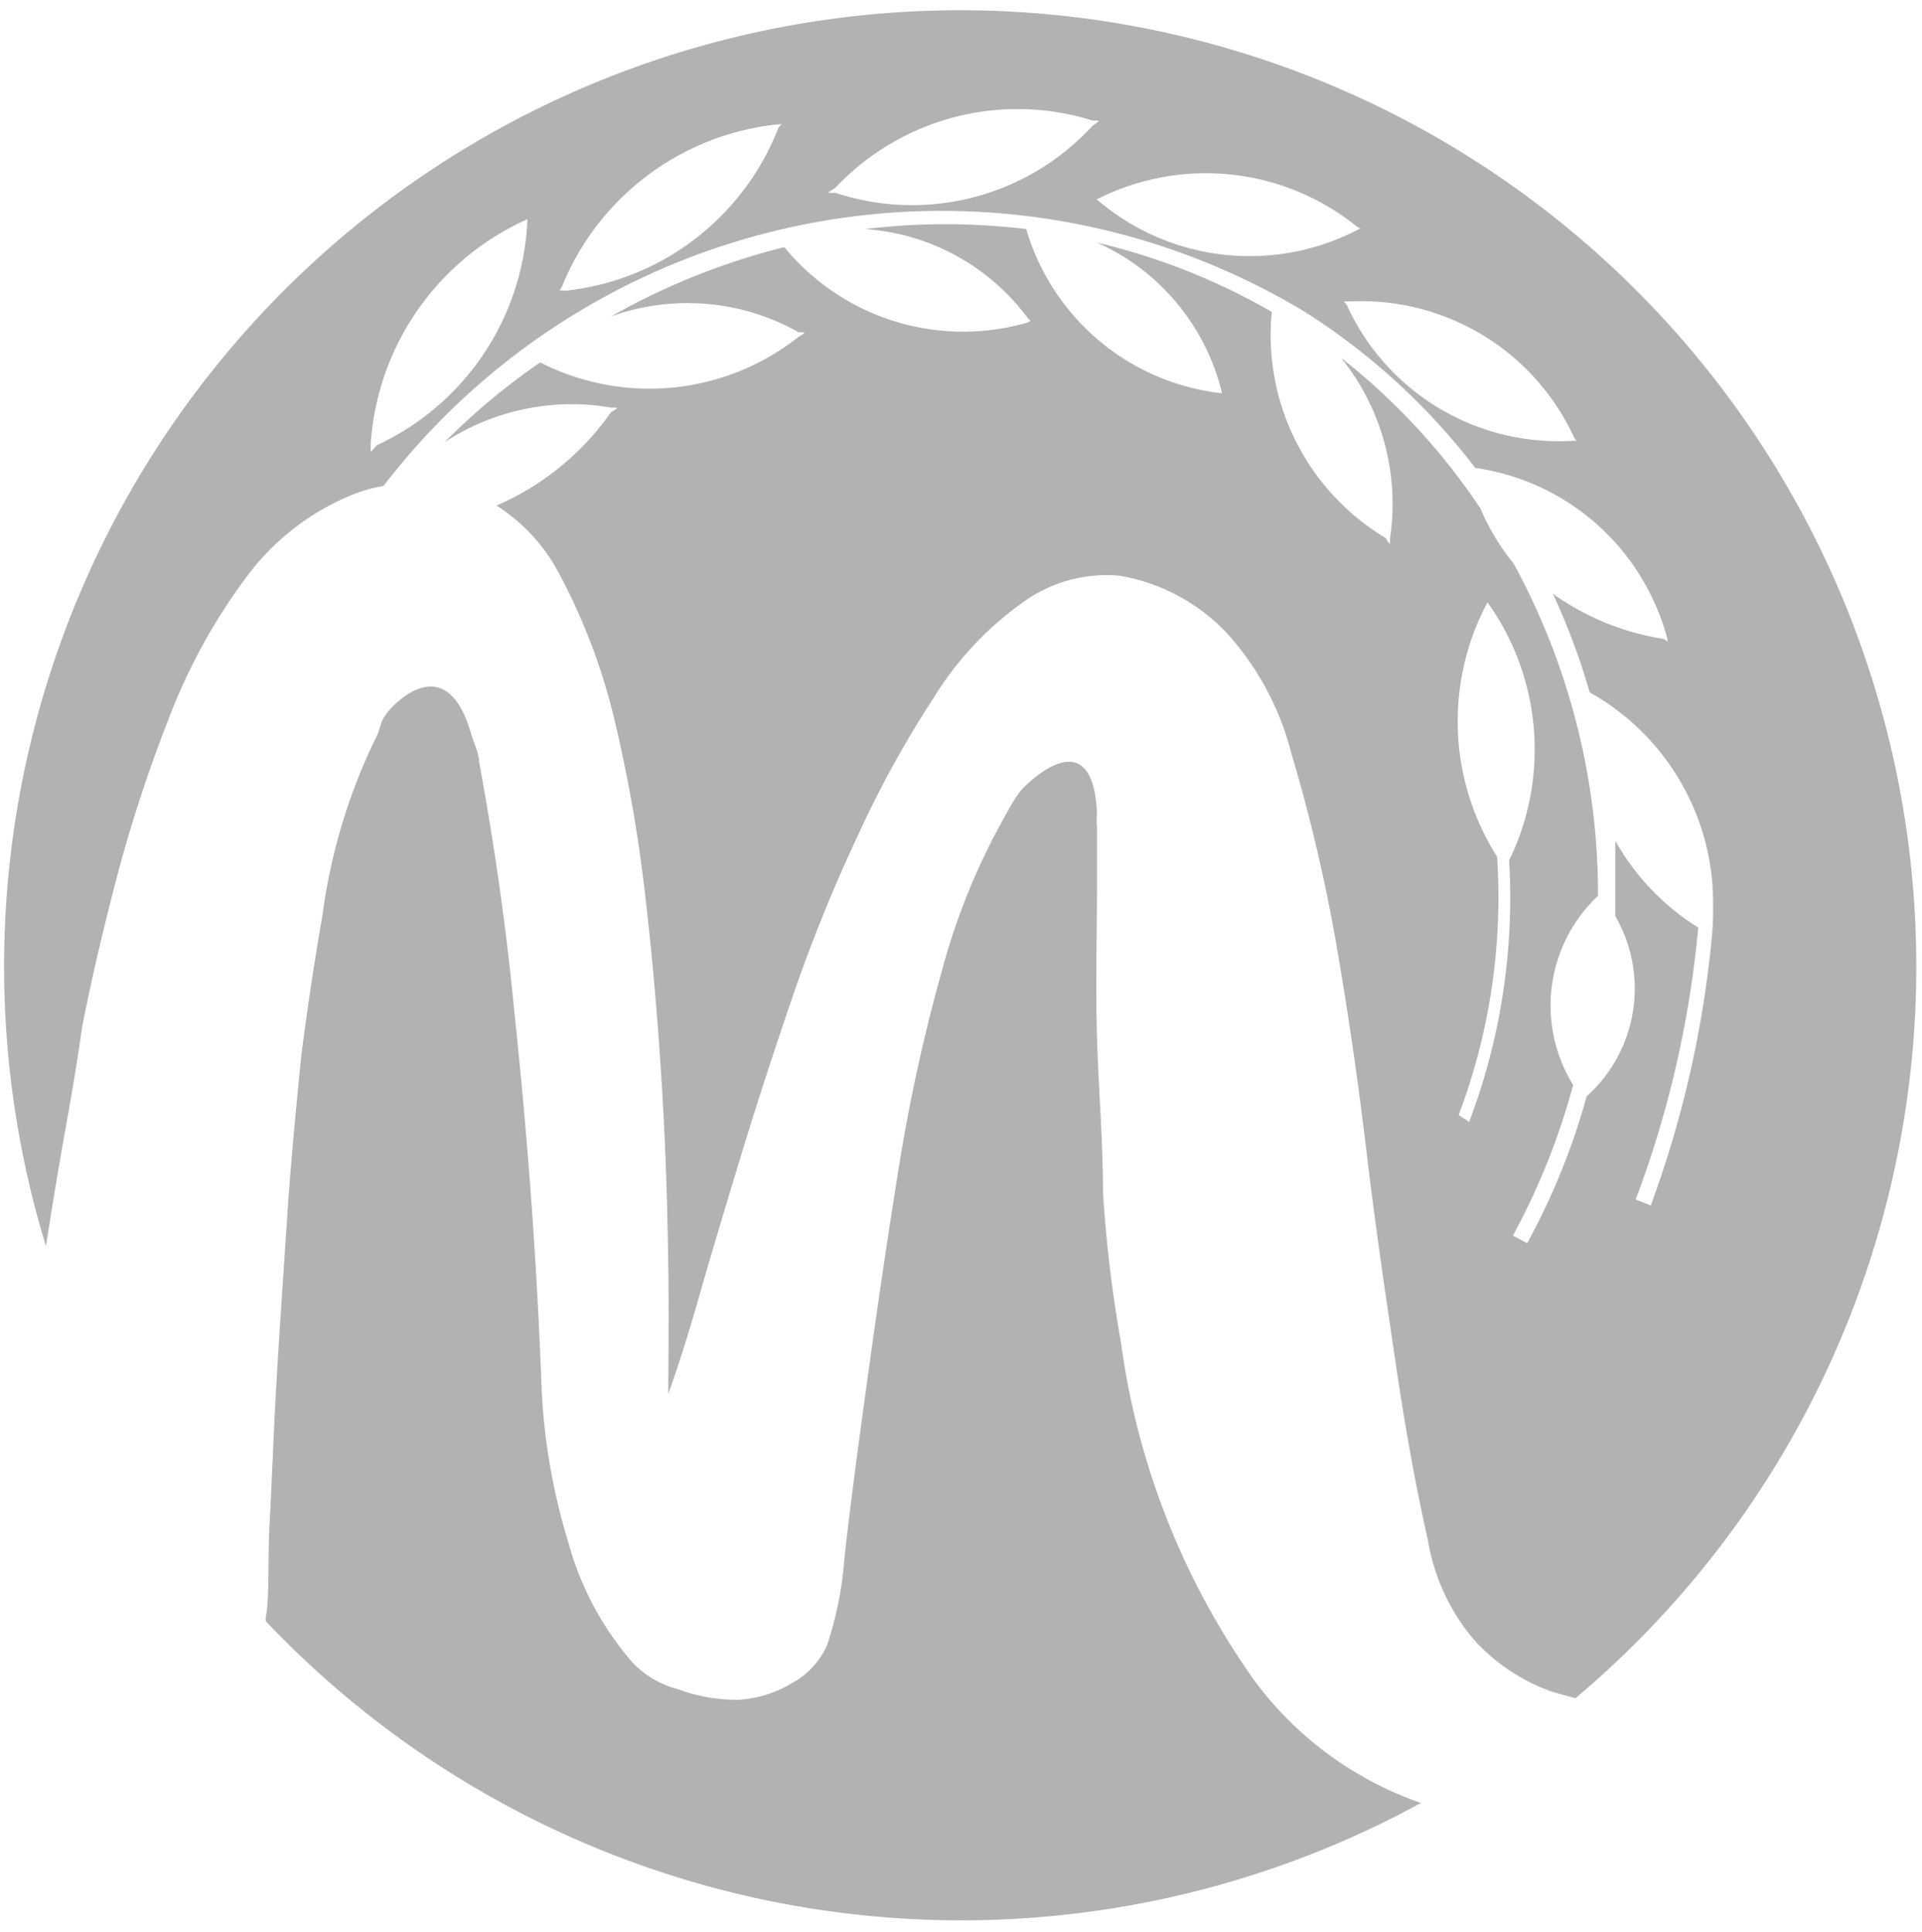 <svg id="Ebene_1" data-name="Ebene 1" xmlns="http://www.w3.org/2000/svg" viewBox="0 0 25.51 25.64"><defs><style>.cls-1{fill:#b2b2b2;}</style></defs><path class="cls-1" d="M16.66,22.32a10.06,10.06,0,0,1-1.78-4.49,17.72,17.72,0,0,1-.24-2c0-.69-.06-1.38-.08-2.07s0-1.36,0-2v-.78a1.23,1.23,0,0,1,0-.2c-.06-1.17-.82-.49-1-.3a1.67,1.67,0,0,0-.18.28,8.79,8.79,0,0,0-.88,2.13,23.29,23.29,0,0,0-.59,2.73c-.16,1-.29,1.91-.41,2.78s-.22,1.63-.29,2.26a4.84,4.84,0,0,1-.23,1.17,1.06,1.06,0,0,1-.47.51,1.56,1.56,0,0,1-.7.22A2.22,2.22,0,0,1,9,22.42a1.27,1.27,0,0,1-.61-.36,4.06,4.06,0,0,1-.85-1.6,8.23,8.23,0,0,1-.35-2c-.06-1.64-.18-3.3-.36-5-.11-1.15-.27-2.26-.47-3.34,0-.12-.07-.25-.11-.39-.29-1-.87-.53-1.05-.34s-.13.25-.21.4a7.64,7.64,0,0,0-.71,2.36Q4.13,13,4,14c-.07.7-.14,1.42-.19,2.18s-.1,1.47-.14,2.16-.06,1.3-.09,1.84,0,1-.05,1.27a.15.15,0,0,0,0,.07,12.72,12.72,0,0,0,15.33,2.41A4.64,4.64,0,0,1,16.66,22.32Z"/><path class="cls-1" d="M1.09,13.63c.13-.66.29-1.34.48-2.06a19.31,19.31,0,0,1,.7-2.11,7.73,7.73,0,0,1,1-1.8A3.29,3.29,0,0,1,4.62,6.59a2,2,0,0,1,.47-.14A9.34,9.34,0,0,1,17.32,4.14a8.74,8.74,0,0,1,2.26,2.07,3.09,3.09,0,0,1,2.55,2.27c0,.11.07.07-.05,0a3.45,3.45,0,0,1-1.47-.6,9,9,0,0,1,.49,1.31l0,0a3.2,3.2,0,0,1,1.63,2.57,5.42,5.42,0,0,1,0,.57v0A14.14,14.14,0,0,1,21.91,16l-.2-.08a13.78,13.78,0,0,0,.83-3.61,3.19,3.19,0,0,1-1.1-1.15c0,.34,0,.68,0,1a1.92,1.92,0,0,1-.38,2.39,9.16,9.16,0,0,1-.79,1.95l-.19-.1a9.16,9.16,0,0,0,.8-2,2,2,0,0,1,.33-2.51h0a9.18,9.18,0,0,0-1.12-4.41,3,3,0,0,1-.44-.73,8.62,8.62,0,0,0-1.85-2,3.09,3.09,0,0,1,.65,2.39c0,.11,0,.09-.06,0a3.14,3.14,0,0,1-1.51-3,8.58,8.58,0,0,0-2.32-.92,2.94,2.94,0,0,1,1.66,2c0,.11.08.07,0,0a3.06,3.06,0,0,1-2.6-2.18,9,9,0,0,0-2.14,0,2.94,2.94,0,0,1,2.16,1.18c.07.09.09,0,0,.06a3.07,3.07,0,0,1-3.23-1,9.15,9.15,0,0,0-2.3.92,3,3,0,0,1,2.49.21c.1,0,.1,0,0,.06a3.19,3.19,0,0,1-3.43.34A8.84,8.84,0,0,0,5.9,5.87a3.07,3.07,0,0,1,2.21-.46c.11,0,.1,0,0,.06A3.59,3.59,0,0,1,6.59,6.71a2.39,2.39,0,0,1,.84.92,8.09,8.09,0,0,1,.72,1.9,19.59,19.59,0,0,1,.42,2.41c.1.87.17,1.72.22,2.56s.07,1.6.08,2.31,0,1.27,0,1.69c.12-.33.26-.77.42-1.33s.35-1.19.56-1.88.44-1.39.69-2.12a21.12,21.12,0,0,1,.86-2.11,13.8,13.8,0,0,1,1-1.81A4.32,4.32,0,0,1,13.57,8a1.89,1.89,0,0,1,1.28-.36,2.54,2.54,0,0,1,1.44.77A3.76,3.76,0,0,1,17.14,10a22.2,22.2,0,0,1,.58,2.44c.16.91.3,1.86.42,2.87s.26,1.94.39,2.82.27,1.64.42,2.3a2.74,2.74,0,0,0,.61,1.33,2.53,2.53,0,0,0,1.06.7l.29.08a12.69,12.69,0,1,0-20.3-6c.07-.45.14-.88.21-1.28S1,14.28,1.09,13.63ZM19.36,14.8a8.17,8.17,0,0,0,.51-3.43A3.35,3.35,0,0,1,19.74,8a.36.36,0,0,0,0-.1l0,.09a3.36,3.36,0,0,1,.29,3.43,8.39,8.39,0,0,1-.53,3.47Zm1.53-9c.05.1.08.05,0,.05a3.09,3.09,0,0,1-3-1.77A.16.16,0,0,0,17.83,4s0,0,0,0l.11,0a3.11,3.11,0,0,1,2.94,1.78ZM18,3c.09.07.1,0,0,.06a3.11,3.11,0,0,1-3.45-.42l-.09,0h0a.23.23,0,0,0,.11,0A3.19,3.19,0,0,1,18,3Zm-7-.45.09-.06a3.32,3.32,0,0,1,3.41-.89c.11,0,.1,0,0,.07a3.25,3.25,0,0,1-3.41.89H11ZM7.4,3.89a.47.47,0,0,0,.06-.09,3.48,3.48,0,0,1,2.87-2.15c.11,0,.08-.06,0,.05A3.42,3.42,0,0,1,7.49,3.86a.16.16,0,0,0-.09,0ZM4.92,6l0-.1A3.52,3.52,0,0,1,7,2.91c.1,0,.06-.08,0,0A3.45,3.45,0,0,1,5,5.91L4.92,6S4.9,6,4.92,6Z"/></svg>